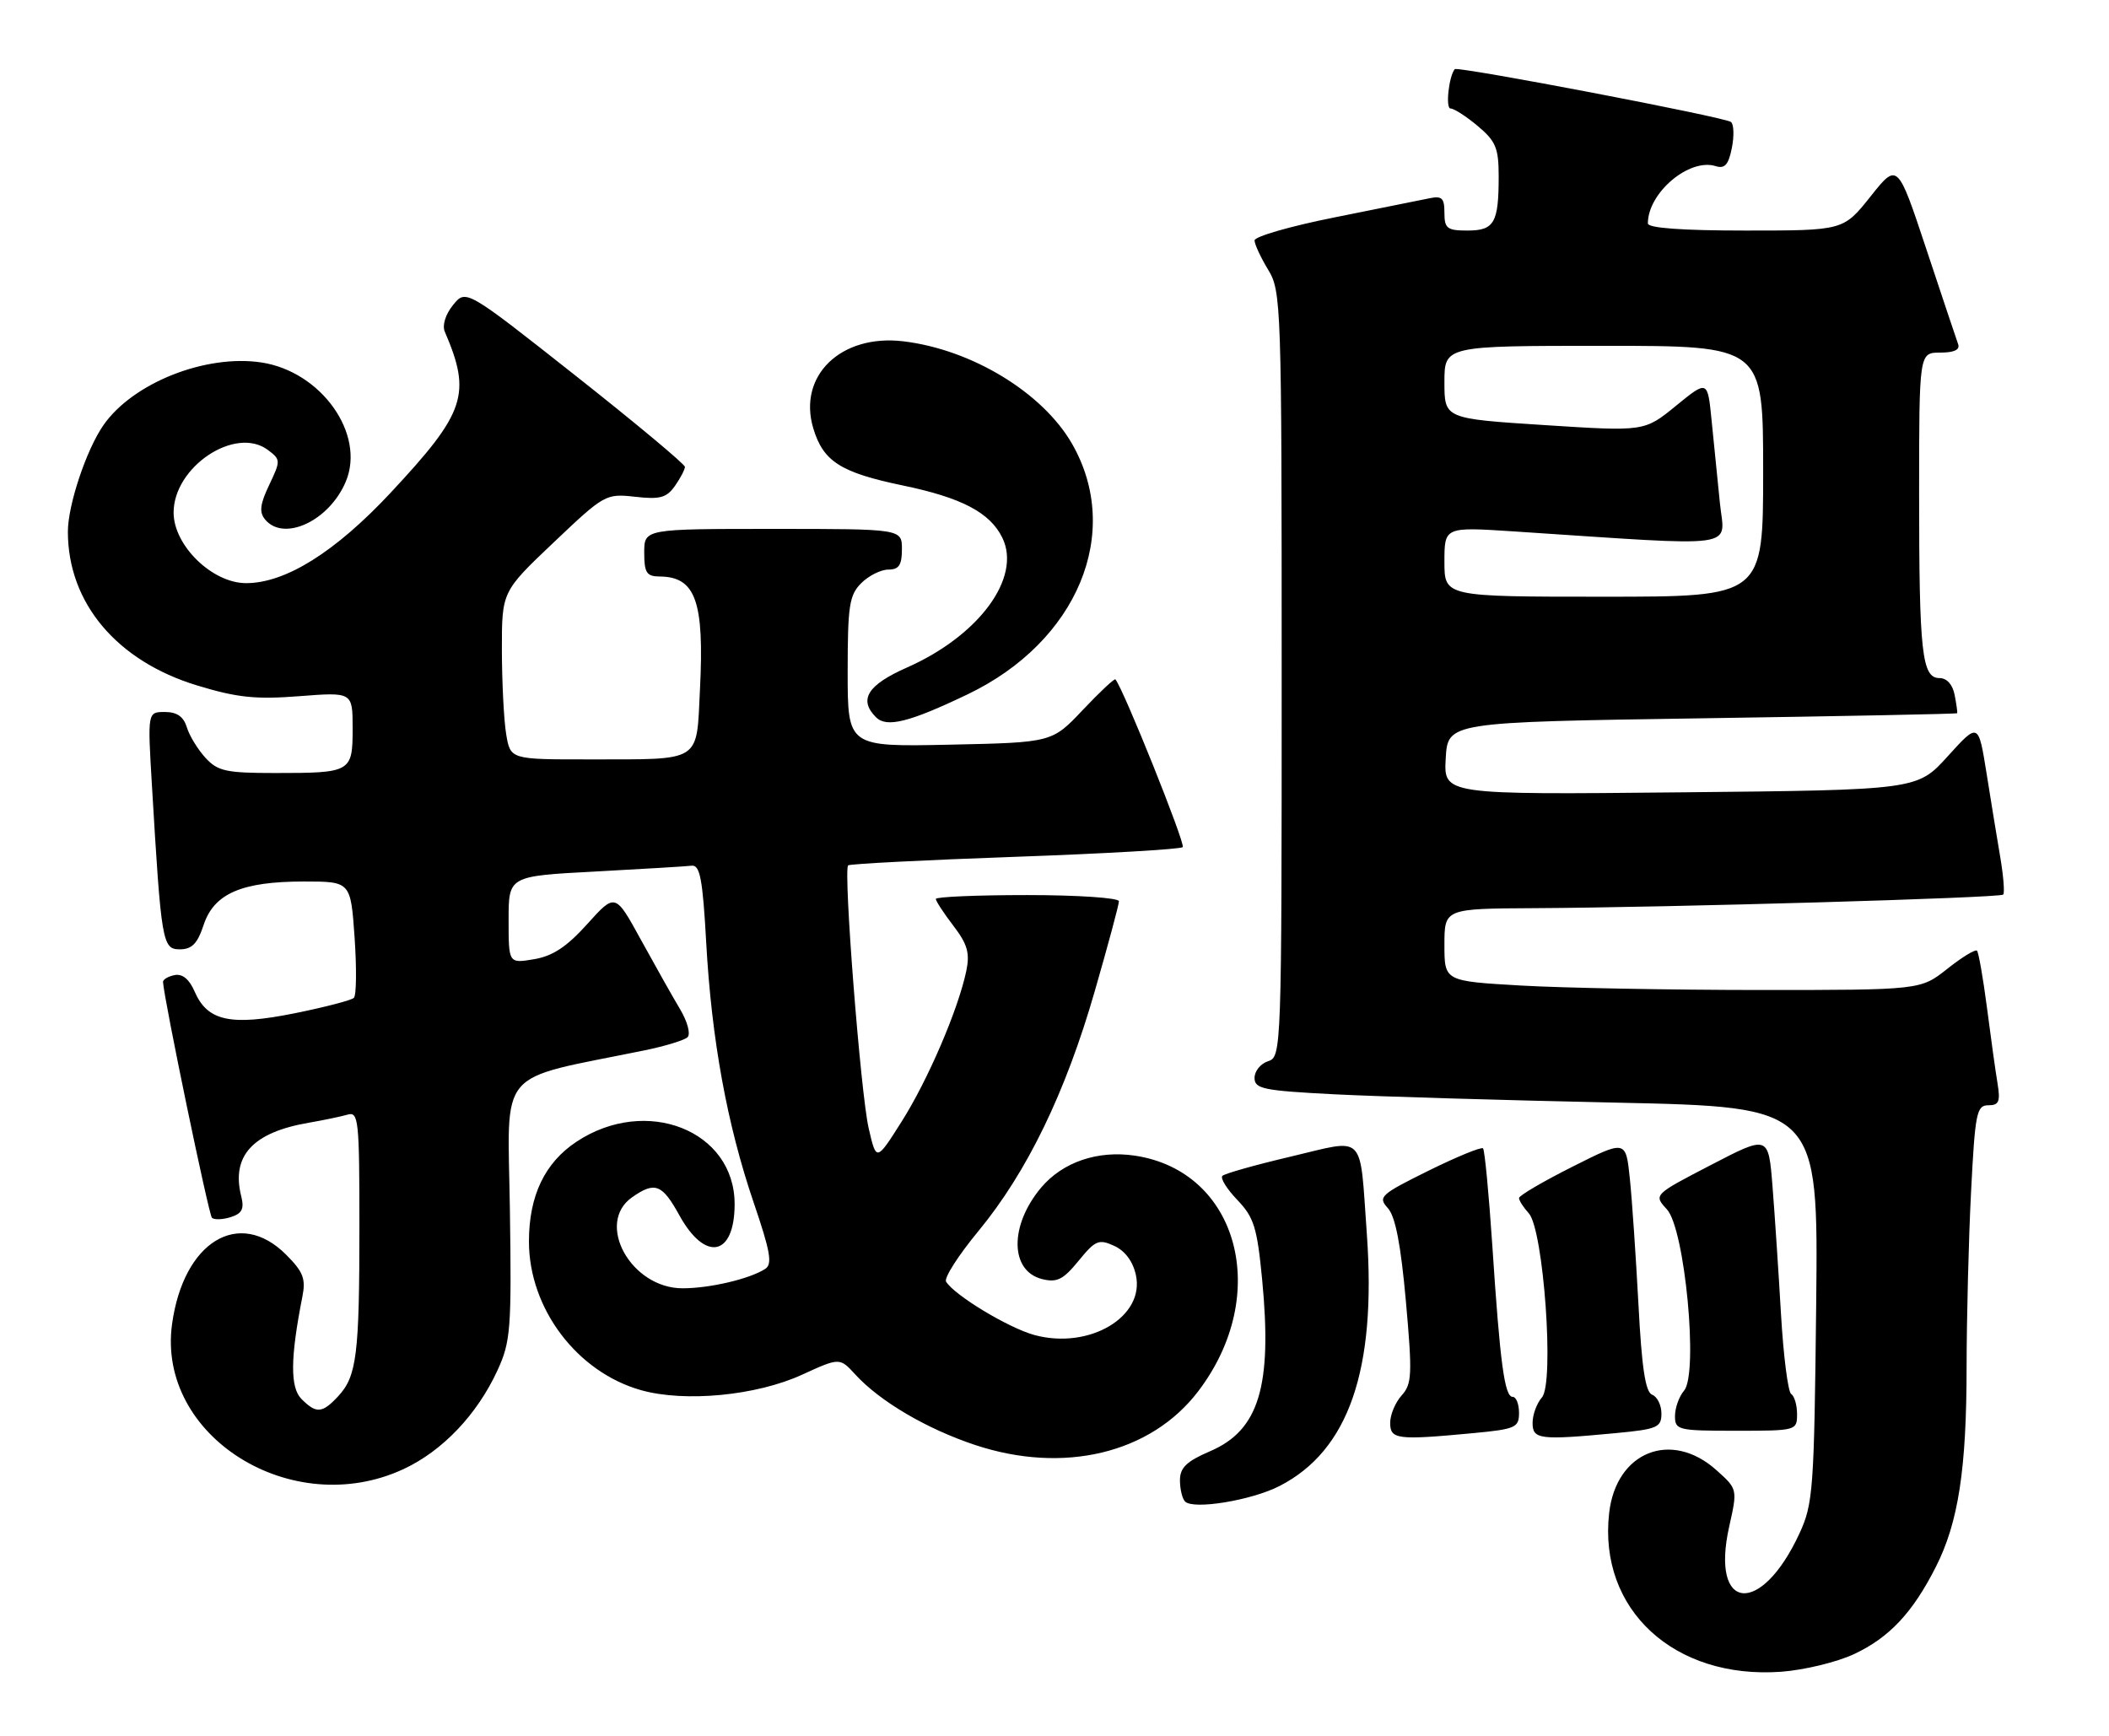 <?xml version="1.0" encoding="UTF-8" standalone="no"?>
<!DOCTYPE svg PUBLIC "-//W3C//DTD SVG 1.1//EN" "http://www.w3.org/Graphics/SVG/1.1/DTD/svg11.dtd" >
<svg xmlns="http://www.w3.org/2000/svg" xmlns:xlink="http://www.w3.org/1999/xlink" version="1.1" viewBox="0 0 311 256">
 <g >
 <path fill="currentColor"
d=" M 273.42 243.93 C 278.61 241.49 282.04 237.84 285.47 231.07 C 288.79 224.51 290.00 216.64 290.00 201.57 C 290.01 194.38 290.30 182.76 290.66 175.75 C 291.25 164.14 291.48 163.00 293.20 163.00 C 294.78 163.00 295.00 162.46 294.56 159.75 C 294.26 157.96 293.56 152.93 293.00 148.57 C 292.43 144.21 291.77 140.44 291.53 140.20 C 291.29 139.96 289.32 141.16 287.15 142.88 C 283.21 146.00 283.21 146.00 259.36 146.00 C 246.24 145.99 230.44 145.70 224.25 145.34 C 213.00 144.69 213.00 144.69 213.00 139.35 C 213.00 134.00 213.00 134.00 226.25 133.93 C 246.13 133.83 294.92 132.42 295.40 131.93 C 295.63 131.69 295.44 129.25 294.98 126.50 C 294.51 123.75 293.59 118.13 292.94 114.02 C 291.74 106.54 291.74 106.54 287.23 111.52 C 282.72 116.50 282.72 116.50 247.81 116.85 C 212.89 117.20 212.89 117.20 213.19 111.85 C 213.50 106.50 213.50 106.50 251.00 105.93 C 271.62 105.62 288.55 105.29 288.61 105.18 C 288.67 105.08 288.51 103.87 288.24 102.50 C 287.95 100.96 287.09 100.00 286.01 100.00 C 283.41 100.00 283.00 96.31 283.00 72.87 C 283.00 52.00 283.00 52.00 286.11 52.00 C 288.17 52.00 289.06 51.58 288.75 50.75 C 288.50 50.06 286.39 43.75 284.06 36.73 C 279.82 23.96 279.82 23.96 275.83 28.98 C 271.83 34.00 271.83 34.00 257.41 34.00 C 248.02 34.00 243.00 33.63 243.00 32.95 C 243.00 28.43 249.11 23.27 253.00 24.50 C 254.34 24.92 254.89 24.30 255.38 21.84 C 255.74 20.07 255.68 18.34 255.26 17.99 C 254.41 17.28 214.91 9.73 214.52 10.20 C 213.64 11.29 213.14 16.00 213.90 16.00 C 214.42 16.00 216.23 17.17 217.92 18.59 C 220.58 20.82 221.00 21.84 221.00 26.01 C 221.00 32.88 220.35 34.00 216.39 34.00 C 213.40 34.00 213.00 33.69 213.00 31.38 C 213.00 29.19 212.63 28.85 210.75 29.25 C 209.51 29.51 203.21 30.78 196.75 32.07 C 190.29 33.36 185.00 34.88 185.00 35.46 C 185.01 36.03 185.91 37.97 187.00 39.77 C 188.94 42.94 189.00 44.84 189.00 99.46 C 189.00 154.99 188.97 155.88 187.00 156.50 C 185.90 156.85 185.00 157.95 185.00 158.96 C 185.00 160.58 186.27 160.84 196.75 161.38 C 203.21 161.71 221.92 162.26 238.32 162.61 C 268.13 163.25 268.13 163.25 267.82 192.37 C 267.52 219.70 267.37 221.79 265.35 226.15 C 259.68 238.42 252.19 237.69 254.99 225.14 C 256.23 219.60 256.23 219.60 253.10 216.80 C 246.43 210.84 238.31 214.09 237.29 223.14 C 235.68 237.37 246.88 247.68 262.66 246.54 C 266.05 246.29 270.89 245.12 273.42 243.93 Z  M 188.68 219.15 C 198.87 213.93 202.99 202.04 201.56 182.00 C 200.47 166.85 201.52 167.93 190.37 170.56 C 185.14 171.79 180.60 173.07 180.26 173.41 C 179.92 173.75 180.91 175.34 182.46 176.96 C 184.91 179.52 185.38 181.01 186.12 188.70 C 187.63 204.43 185.66 210.93 178.44 214.02 C 174.97 215.51 174.00 216.45 174.00 218.30 C 174.00 219.60 174.34 221.01 174.75 221.43 C 175.96 222.68 184.55 221.27 188.68 219.15 Z  M 59.51 216.65 C 65.27 213.97 70.38 208.59 73.38 202.05 C 75.30 197.86 75.45 195.99 75.19 178.36 C 74.88 157.13 72.95 159.41 95.00 154.91 C 98.03 154.29 100.89 153.42 101.38 152.97 C 101.87 152.51 101.39 150.69 100.28 148.82 C 99.19 147.00 96.60 142.39 94.51 138.59 C 90.73 131.69 90.73 131.69 86.61 136.26 C 83.59 139.62 81.51 141.00 78.75 141.46 C 75.00 142.09 75.00 142.09 75.00 135.65 C 75.00 129.20 75.00 129.20 87.75 128.53 C 94.76 128.15 101.17 127.77 102.00 127.67 C 103.22 127.53 103.62 129.61 104.14 139.00 C 104.93 153.30 107.22 165.86 111.15 177.38 C 113.60 184.57 113.93 186.43 112.84 187.13 C 110.55 188.61 104.67 189.99 100.67 189.99 C 93.06 190.01 87.73 180.40 93.22 176.56 C 96.58 174.21 97.64 174.61 100.19 179.24 C 104.01 186.16 108.33 185.27 108.33 177.57 C 108.33 166.71 95.29 161.57 85.02 168.37 C 80.33 171.47 78.00 176.35 78.00 183.09 C 78.00 192.98 85.09 202.36 94.55 205.02 C 101.03 206.83 111.53 205.82 118.26 202.74 C 123.83 200.19 123.83 200.19 126.16 202.74 C 129.78 206.68 136.65 210.72 143.77 213.09 C 156.85 217.44 169.71 214.35 176.69 205.18 C 187.54 190.95 182.64 172.72 167.36 170.43 C 161.88 169.61 156.71 171.37 153.53 175.14 C 148.84 180.72 148.91 187.44 153.67 188.63 C 155.86 189.18 156.78 188.72 159.05 185.94 C 161.52 182.91 162.03 182.69 164.30 183.73 C 165.89 184.45 167.07 186.03 167.50 188.02 C 168.86 194.18 160.64 199.06 152.57 196.89 C 148.76 195.86 140.76 191.04 139.51 189.01 C 139.18 188.48 141.33 185.12 144.29 181.54 C 151.45 172.85 157.13 161.15 161.44 146.16 C 163.40 139.37 165.00 133.41 165.00 132.91 C 165.00 132.41 158.93 132.00 151.50 132.00 C 144.07 132.00 138.00 132.26 138.00 132.57 C 138.00 132.88 139.16 134.66 140.59 136.53 C 142.68 139.26 143.04 140.56 142.49 143.21 C 141.29 148.90 136.84 159.27 132.96 165.40 C 129.23 171.30 129.23 171.30 128.10 166.40 C 126.91 161.25 124.34 128.31 125.07 127.62 C 125.31 127.40 136.38 126.83 149.67 126.36 C 162.96 125.89 174.09 125.24 174.41 124.93 C 174.85 124.48 165.65 101.54 164.48 100.19 C 164.34 100.02 162.18 102.05 159.68 104.69 C 155.14 109.50 155.14 109.50 140.07 109.82 C 125.00 110.14 125.00 110.14 125.00 99.07 C 125.00 89.33 125.24 87.76 127.00 86.00 C 128.10 84.90 129.90 84.00 131.00 84.00 C 132.56 84.00 133.00 83.33 133.00 81.00 C 133.00 78.00 133.00 78.00 114.00 78.00 C 95.00 78.00 95.00 78.00 95.00 81.50 C 95.00 84.46 95.35 85.00 97.25 85.02 C 102.58 85.05 103.87 88.65 103.22 101.66 C 102.68 112.58 103.64 111.97 86.88 111.99 C 75.26 112.00 75.26 112.00 74.64 108.25 C 74.30 106.19 74.02 100.62 74.01 95.88 C 74.00 87.25 74.00 87.25 81.63 80.01 C 89.12 72.90 89.33 72.78 93.65 73.26 C 97.32 73.68 98.30 73.41 99.53 71.66 C 100.34 70.50 101.00 69.24 101.00 68.85 C 101.00 68.46 93.74 62.40 84.86 55.39 C 68.71 42.64 68.71 42.64 66.81 44.98 C 65.69 46.36 65.19 47.98 65.59 48.91 C 69.56 58.14 68.65 60.83 57.61 72.66 C 49.44 81.41 42.11 86.00 36.29 86.00 C 31.30 86.00 25.60 80.45 25.60 75.59 C 25.60 68.85 34.69 62.79 39.48 66.34 C 41.40 67.77 41.41 67.92 39.70 71.51 C 38.34 74.36 38.20 75.53 39.09 76.61 C 41.87 79.96 48.60 76.79 51.01 70.98 C 53.91 63.98 47.36 54.78 38.53 53.45 C 30.31 52.22 19.60 56.47 15.26 62.69 C 12.73 66.32 10.00 74.50 10.01 78.43 C 10.02 88.93 17.23 97.49 29.08 101.09 C 34.96 102.88 37.70 103.17 44.13 102.67 C 52.00 102.06 52.00 102.06 52.00 107.42 C 52.00 113.88 51.79 114.00 40.59 114.00 C 33.32 114.00 32.11 113.73 30.29 111.75 C 29.16 110.51 27.92 108.49 27.55 107.25 C 27.07 105.68 26.09 105.00 24.31 105.00 C 21.76 105.00 21.76 105.00 22.40 115.75 C 23.78 139.04 23.94 140.00 26.52 140.00 C 28.30 140.00 29.12 139.16 30.03 136.40 C 31.56 131.77 35.65 130.00 44.82 130.00 C 51.71 130.00 51.71 130.00 52.29 138.25 C 52.60 142.79 52.56 146.80 52.18 147.16 C 51.81 147.52 47.86 148.54 43.41 149.44 C 34.00 151.33 30.59 150.59 28.70 146.23 C 27.92 144.41 26.90 143.57 25.75 143.80 C 24.79 143.99 24.02 144.45 24.04 144.82 C 24.18 147.35 30.77 179.11 31.25 179.59 C 31.58 179.91 32.82 179.87 34.01 179.50 C 35.70 178.96 36.04 178.28 35.57 176.41 C 34.08 170.47 37.26 167.00 45.50 165.58 C 47.70 165.20 50.29 164.66 51.25 164.38 C 52.87 163.90 53.00 165.14 53.00 180.81 C 53.00 199.83 52.61 202.97 49.85 205.93 C 47.51 208.44 46.64 208.50 44.46 206.32 C 42.77 204.63 42.81 200.25 44.58 191.28 C 45.12 188.58 44.73 187.58 42.19 185.03 C 35.25 178.09 27.04 183.10 25.37 195.29 C 23.11 211.82 43.06 224.31 59.51 216.65 Z  M 217.25 211.35 C 223.49 210.76 224.00 210.53 224.00 208.36 C 224.00 207.06 223.58 206.00 223.06 206.00 C 221.87 206.00 221.20 201.02 220.06 183.65 C 219.55 176.04 218.94 169.60 218.69 169.35 C 218.44 169.11 214.82 170.59 210.65 172.65 C 203.54 176.17 203.16 176.52 204.66 178.17 C 205.77 179.40 206.57 183.54 207.32 191.93 C 208.28 202.72 208.21 204.11 206.69 205.79 C 205.76 206.82 205.00 208.63 205.00 209.83 C 205.00 212.28 206.01 212.41 217.25 211.35 Z  M 238.25 211.35 C 244.39 210.77 245.00 210.51 245.00 208.46 C 245.00 207.23 244.39 205.98 243.64 205.69 C 242.64 205.31 242.10 201.75 241.61 192.34 C 241.23 185.28 240.67 176.94 240.34 173.80 C 239.75 168.10 239.75 168.10 231.88 172.06 C 227.54 174.24 224.00 176.32 224.00 176.68 C 224.00 177.05 224.65 178.06 225.44 178.93 C 227.62 181.34 229.24 203.96 227.38 206.08 C 226.62 206.95 226.00 208.63 226.00 209.83 C 226.00 212.28 227.01 212.41 238.25 211.35 Z  M 265.00 208.56 C 265.00 207.22 264.61 205.88 264.14 205.59 C 263.67 205.30 262.99 199.98 262.63 193.78 C 262.27 187.58 261.71 179.10 261.38 174.95 C 260.78 167.40 260.78 167.40 252.31 171.80 C 243.83 176.20 243.83 176.20 245.81 178.35 C 248.46 181.23 250.48 202.55 248.34 205.08 C 247.60 205.95 247.00 207.63 247.00 208.83 C 247.00 210.90 247.43 211.00 256.00 211.00 C 264.88 211.00 265.00 210.97 265.00 208.56 Z  M 142.70 102.39 C 158.89 94.63 165.59 78.54 158.09 65.45 C 153.75 57.89 143.27 51.53 133.18 50.33 C 123.99 49.25 117.61 55.42 119.93 63.17 C 121.40 68.05 123.94 69.68 133.11 71.59 C 141.84 73.40 146.01 75.60 147.82 79.33 C 150.66 85.20 144.36 93.75 133.75 98.44 C 127.93 101.01 126.57 103.17 129.18 105.78 C 130.75 107.35 134.10 106.51 142.70 102.39 Z  M 213.00 82.85 C 213.00 77.70 213.00 77.70 223.25 78.37 C 257.30 80.61 254.30 81.03 253.62 74.16 C 253.28 70.77 252.73 65.31 252.40 62.02 C 251.81 56.04 251.81 56.04 247.15 59.84 C 242.50 63.64 242.50 63.64 227.75 62.69 C 213.00 61.74 213.00 61.74 213.00 56.37 C 213.00 51.00 213.00 51.00 236.50 51.00 C 260.00 51.00 260.00 51.00 260.00 69.50 C 260.00 88.00 260.00 88.00 236.50 88.00 C 213.00 88.00 213.00 88.00 213.00 82.85 Z "/>
</g>
</svg>